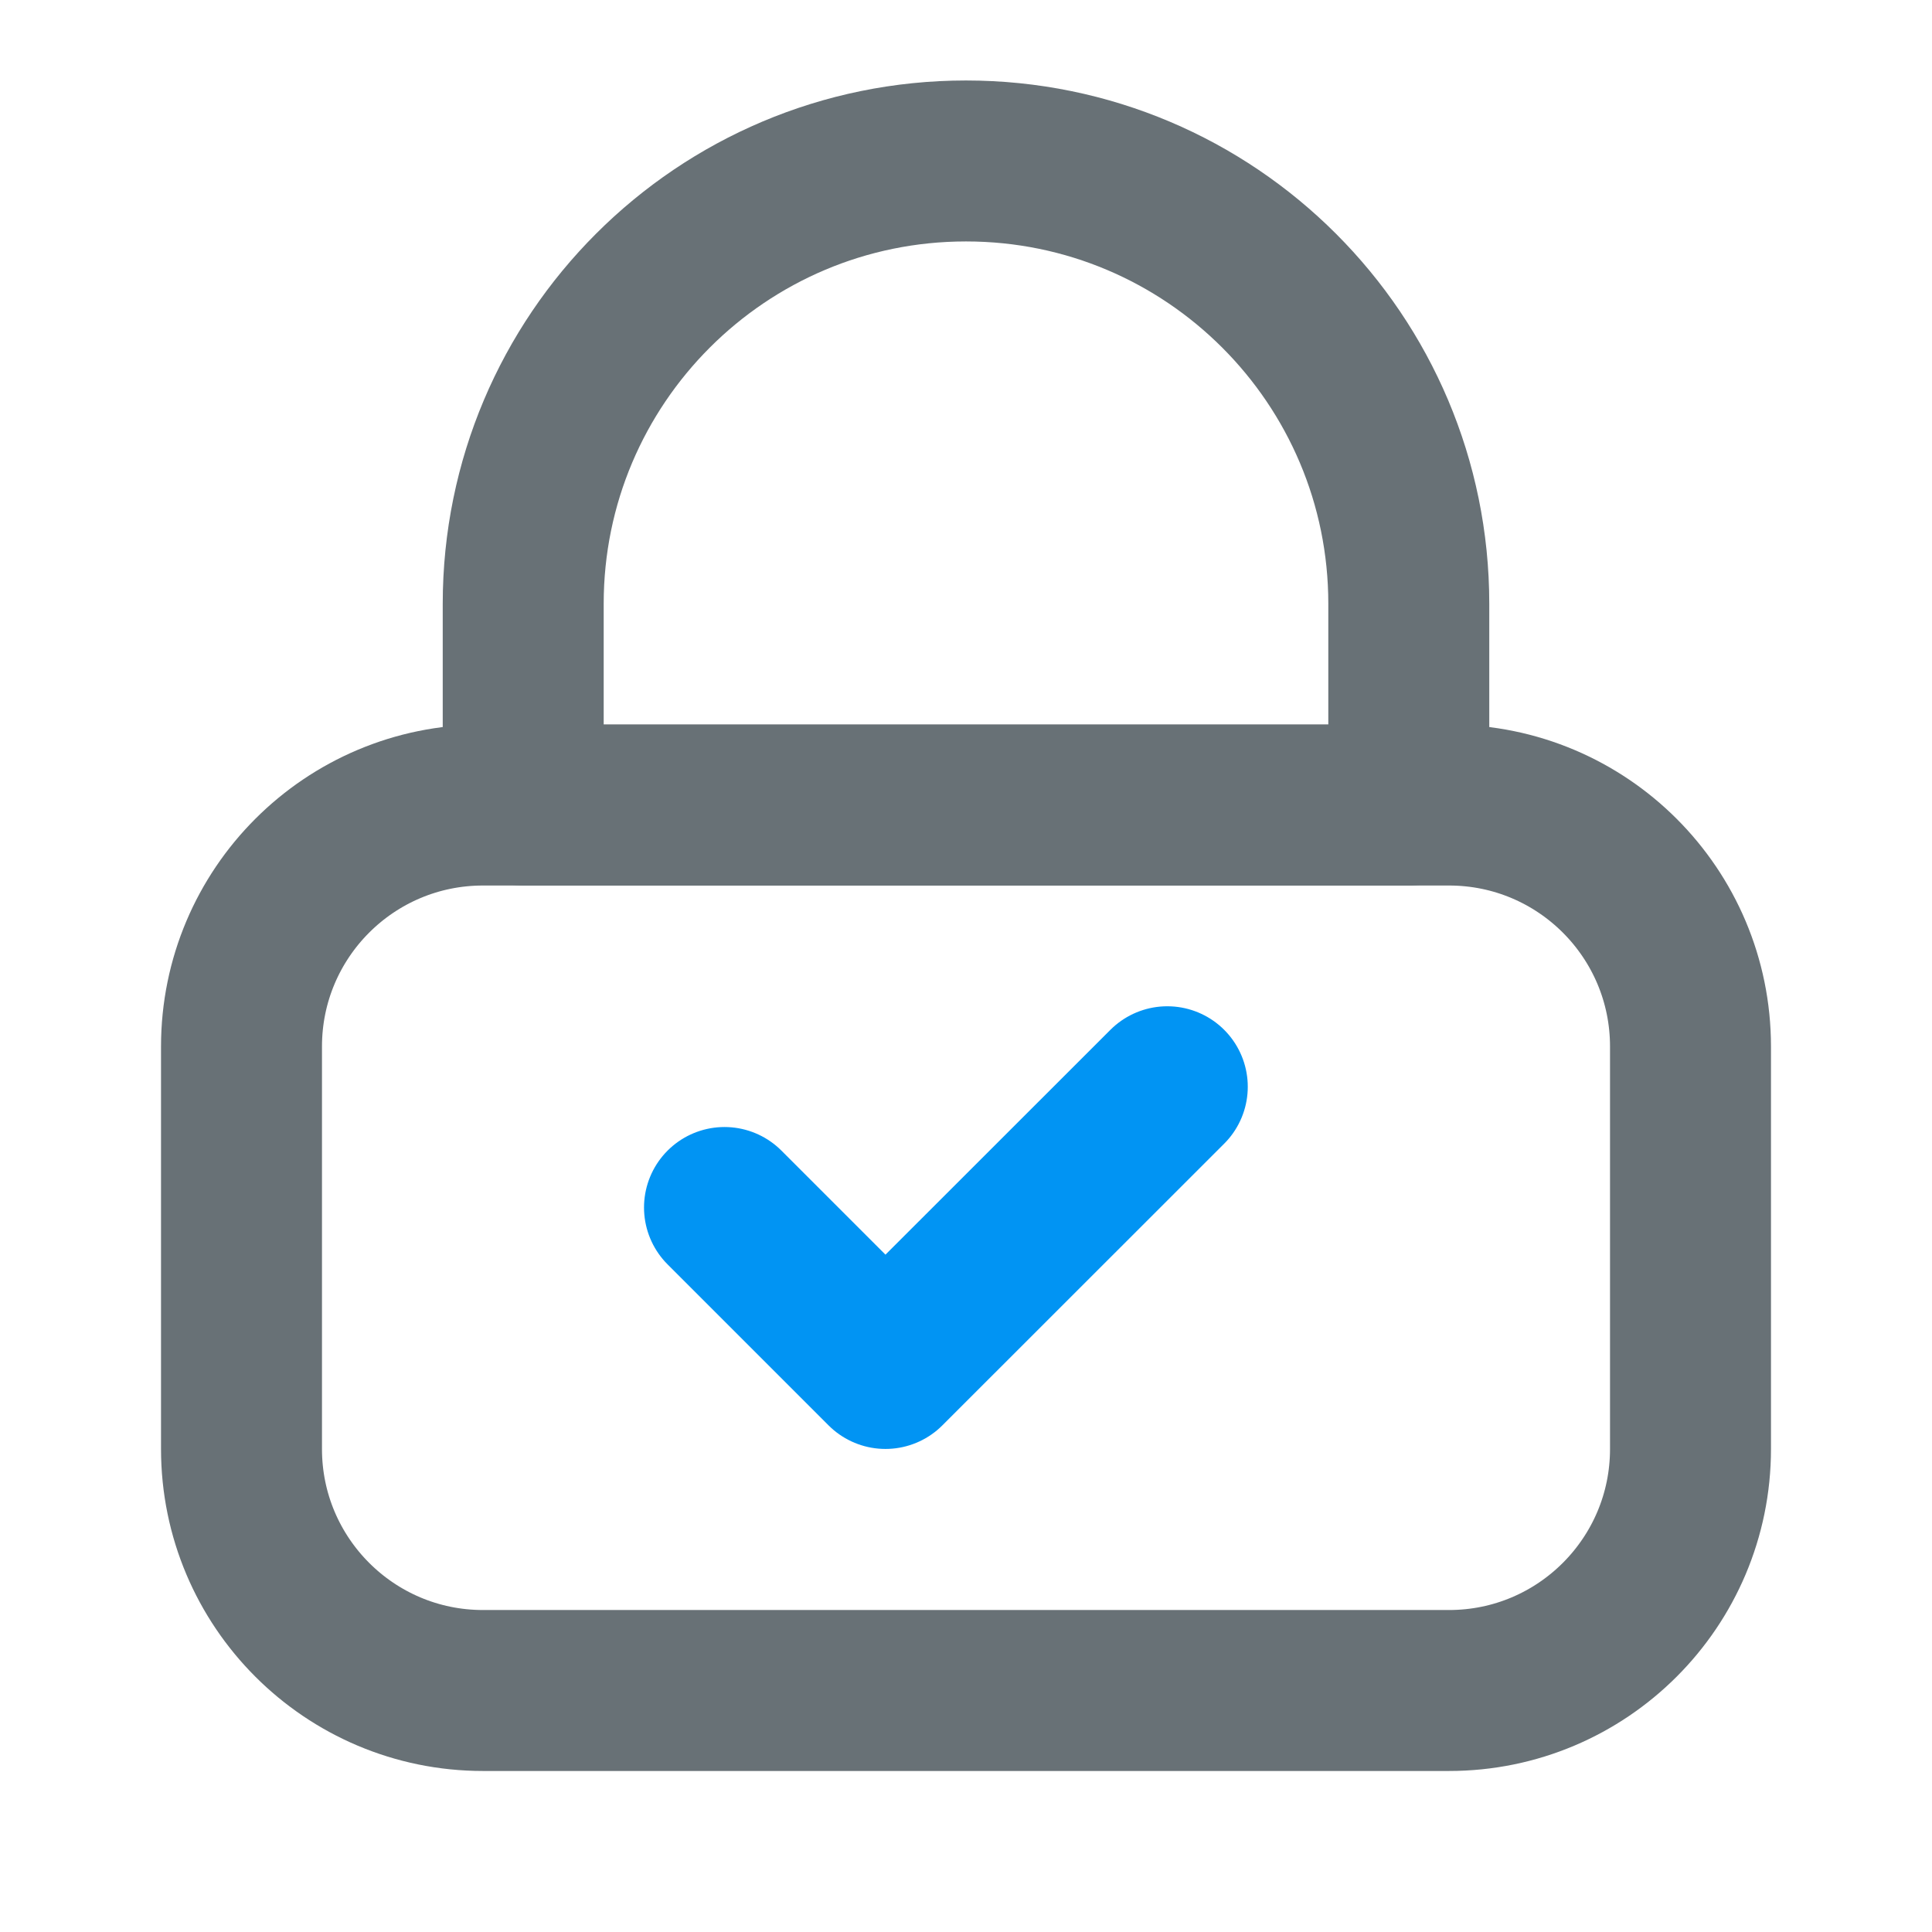 <svg width="16" height="16" viewBox="0 0 16 16" fill="none" xmlns="http://www.w3.org/2000/svg">
<path fill-rule="evenodd" clip-rule="evenodd" d="M4.333 6.667V5C4.333 2.975 5.975 1.333 8 1.333V1.333C10.025 1.333 11.667 2.975 11.667 5V6.667H4.333Z" stroke="#687176" stroke-width="1.333" stroke-linecap="round" stroke-linejoin="round"/>
<path d="M2 8.667C2 7.562 2.895 6.667 4 6.667H12C13.105 6.667 14 7.562 14 8.667V12C14 13.104 13.105 14 12 14H4C2.895 14 2 13.104 2 12V8.667Z" stroke="#687176" stroke-width="1.333" stroke-linecap="round" stroke-linejoin="round"/>
<path d="M6 10L7.333 11.333L9.667 9" stroke="#0194F3" stroke-width="1.333" stroke-linecap="round" stroke-linejoin="round"/>
</svg>
